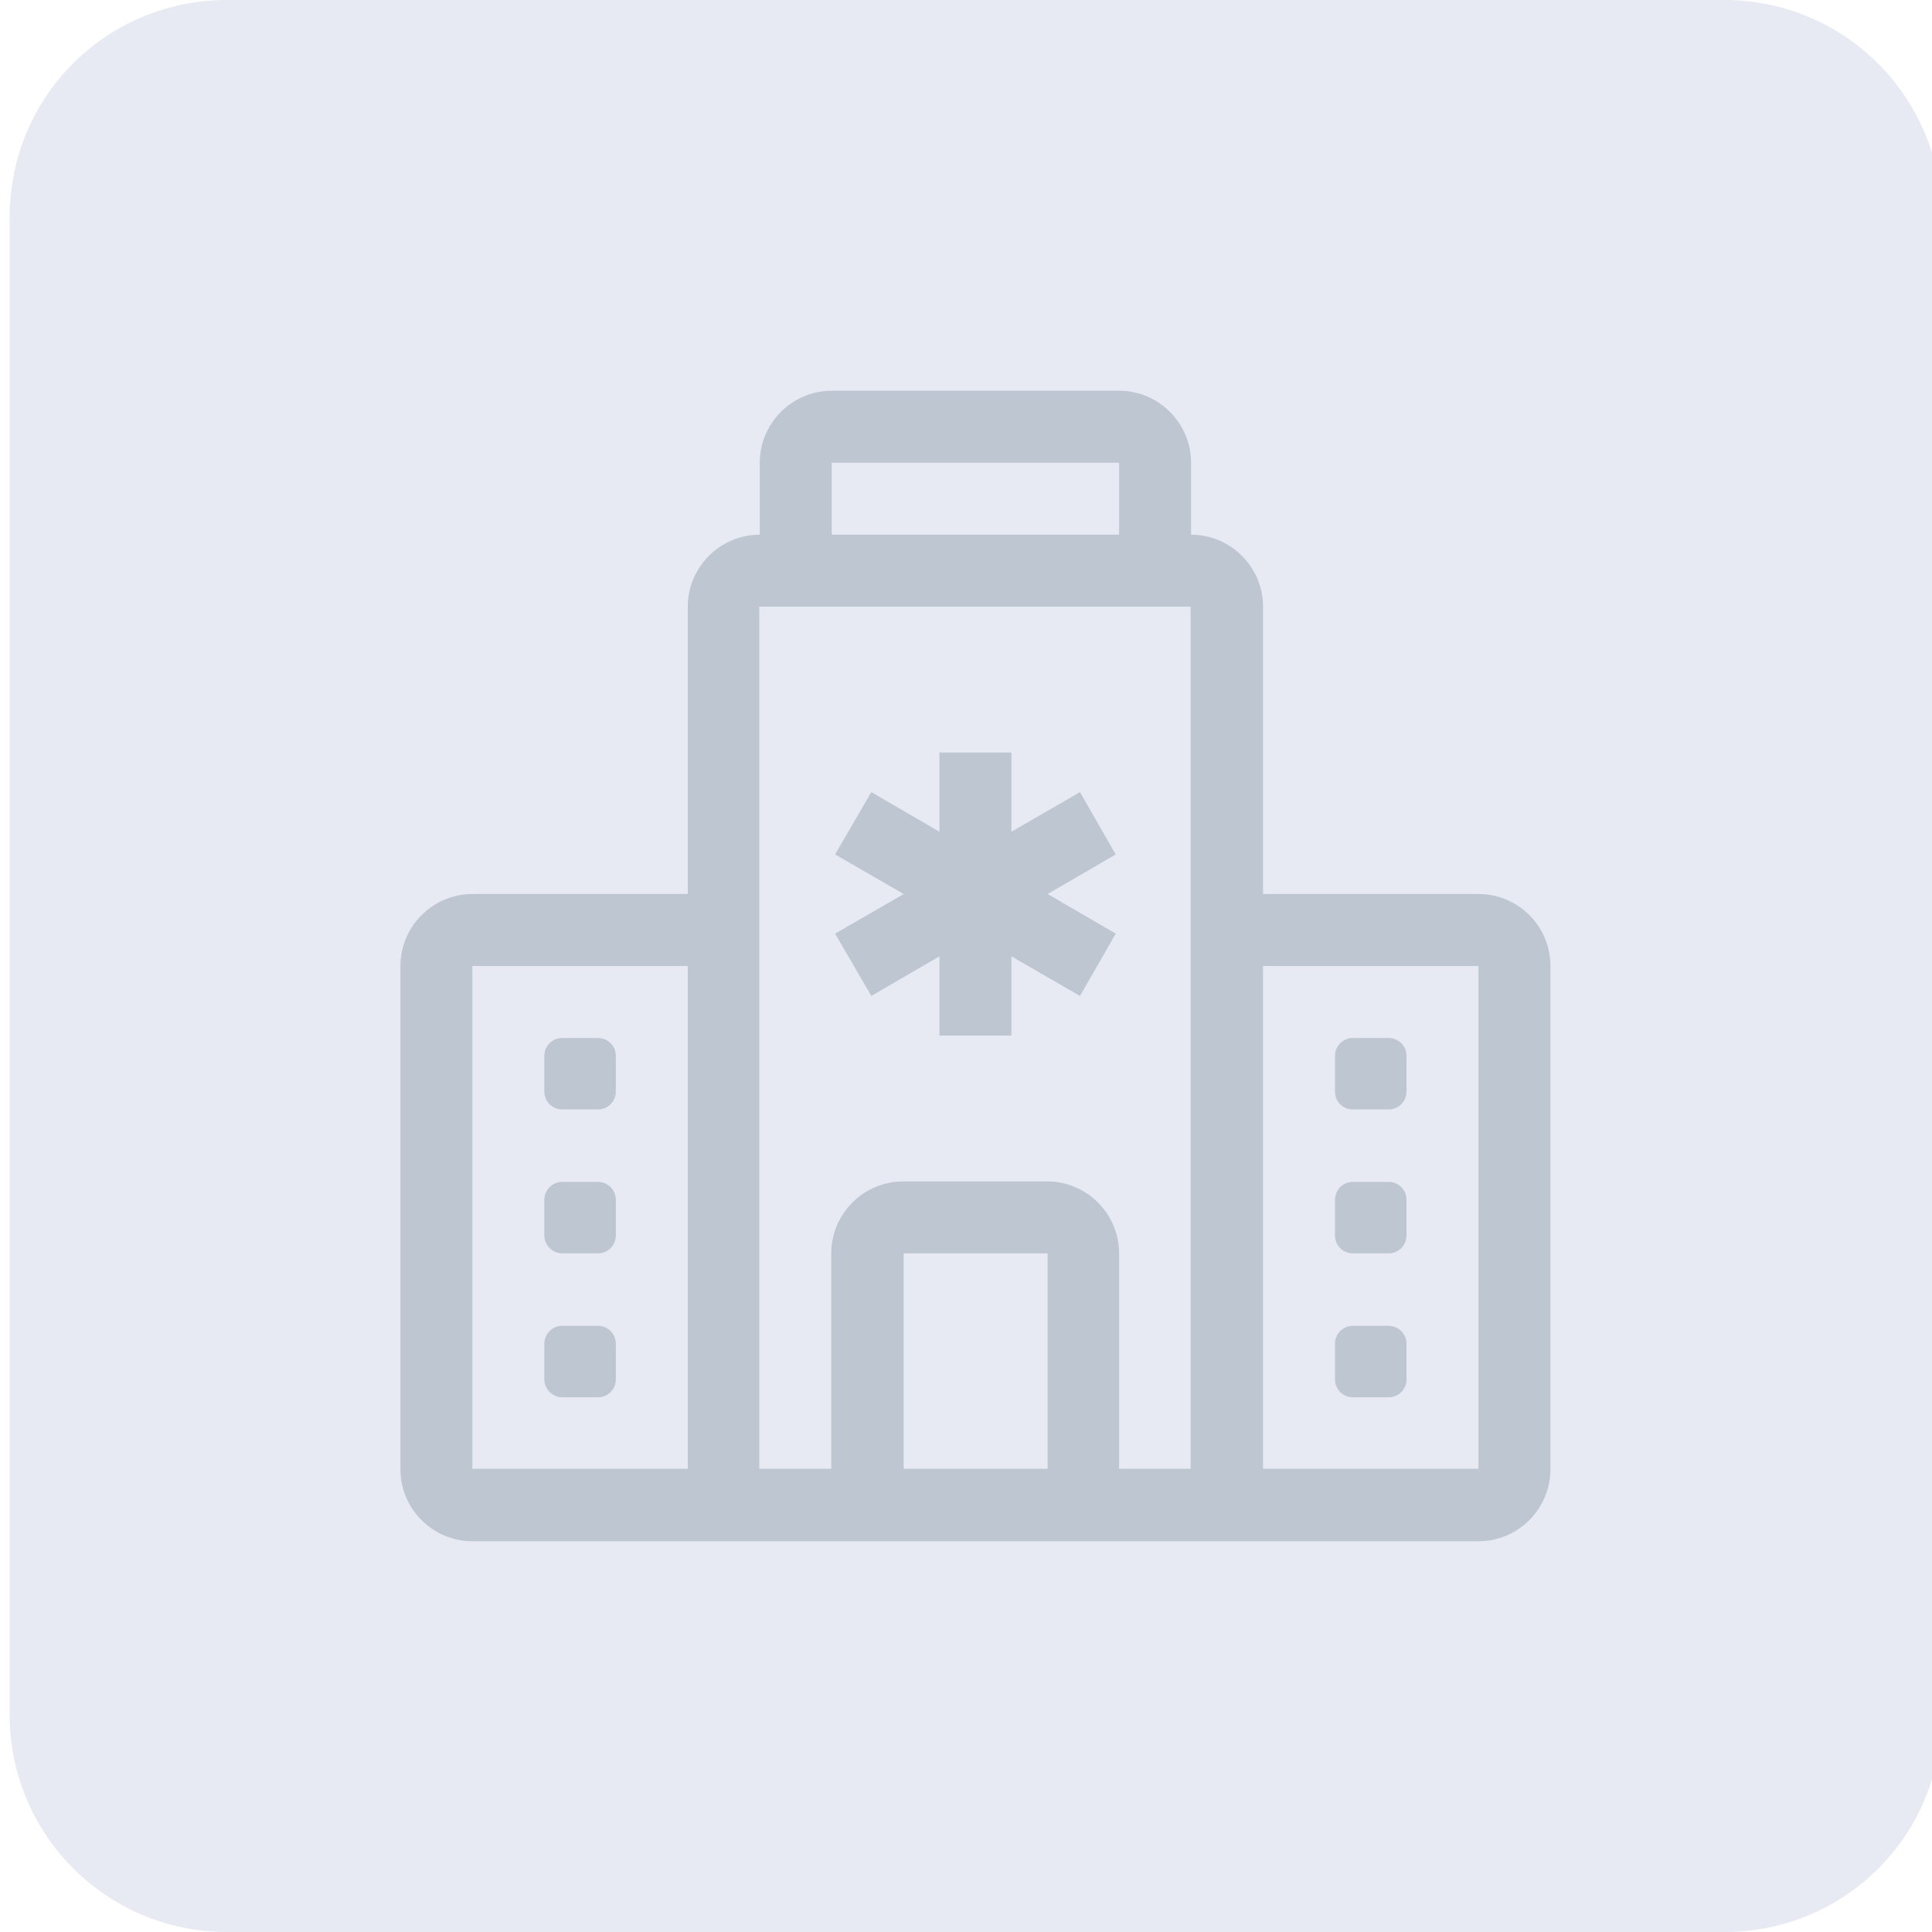 <?xml version="1.0" encoding="utf-8"?>
<!-- Generator: Adobe Illustrator 26.0.3, SVG Export Plug-In . SVG Version: 6.00 Build 0)  -->
<svg version="1.1" id="Layer_1" xmlns="http://www.w3.org/2000/svg" xmlns:xlink="http://www.w3.org/1999/xlink" x="0px" y="0px"
	 viewBox="0 0 400 400" style="enable-background:new 0 0 400 400;" xml:space="preserve">
<style type="text/css">
	.st0{fillRule:evenodd;clipRule:evenodd;fill:#E7EAF3;}
	.st1{fill:#BEC6D1;}
</style>
<path class="st0" d="M357,400H47c-24.8,0-45-20-45-45V45C2,20,22,0,47,0h310c24.8,0,45,20,45,45v310C402,380,382,400,357,400z"/>
<g>
	<path class="st1" d="M116.4,259.5h7.4c2.1,0,3.7-1.7,3.7-3.7v-7.4c0-2.1-1.7-3.7-3.7-3.7h-7.4c-2.1,0-3.7,1.7-3.7,3.7v7.4
		C112.7,257.8,114.4,259.5,116.4,259.5z"/>
	<path class="st1" d="M116.4,229.7h7.4c2.1,0,3.7-1.7,3.7-3.7v-7.4c0-2.1-1.7-3.7-3.7-3.7h-7.4c-2.1,0-3.7,1.7-3.7,3.7v7.4
		C112.7,228.1,114.4,229.7,116.4,229.7z"/>
	<path class="st1" d="M116.4,289.3h7.4c2.1,0,3.7-1.7,3.7-3.7v-7.4c0-2.1-1.7-3.7-3.7-3.7h-7.4c-2.1,0-3.7,1.7-3.7,3.7v7.4
		C112.7,287.6,114.4,289.3,116.4,289.3z"/>
	<polygon class="st1" points="180.4,206.2 194.5,198 194.5,214.4 209.4,214.4 209.4,198 223.6,206.2 231,193.3 216.9,185.1 
		231,176.9 223.6,164 209.4,172.2 209.4,155.8 194.5,155.8 194.5,172.2 180.4,164 172.9,176.9 187.1,185.1 172.9,193.3 	"/>
	<path class="st1" d="M280.1,229.7h7.4c2.1,0,3.7-1.7,3.7-3.7v-7.4c0-2.1-1.7-3.7-3.7-3.7h-7.4c-2.1,0-3.7,1.7-3.7,3.7v7.4
		C276.4,228.1,278,229.7,280.1,229.7z"/>
	<path class="st1" d="M280.1,289.3h7.4c2.1,0,3.7-1.7,3.7-3.7v-7.4c0-2.1-1.7-3.7-3.7-3.7h-7.4c-2.1,0-3.7,1.7-3.7,3.7v7.4
		C276.4,287.6,278,289.3,280.1,289.3z"/>
	<path class="st1" d="M280.1,259.5h7.4c2.1,0,3.7-1.7,3.7-3.7v-7.4c0-2.1-1.7-3.7-3.7-3.7h-7.4c-2.1,0-3.7,1.7-3.7,3.7v7.4
		C276.4,257.8,278,259.5,280.1,259.5z"/>
	<path class="st1" d="M306.1,185.1h-44.6v-59.5c0-8.2-6.7-14.9-14.9-14.9V95.8c0-8.2-6.7-14.9-14.9-14.9h-59.5
		c-8.2,0-14.9,6.7-14.9,14.9v14.9c-8.2,0-14.9,6.7-14.9,14.9v59.5H97.8c-8.2,0-14.9,6.7-14.9,14.9v104.2c0,8.2,6.7,14.9,14.9,14.9
		h208.3c8.2,0,14.9-6.7,14.9-14.9V200C321,191.8,314.4,185.1,306.1,185.1z M142.5,304.1H97.8V200h44.6V304.1z M172.2,95.8h59.5v14.9
		h-59.5V95.8z M216.9,304.1h-29.8v-44.6h29.8V304.1z M246.6,304.1h-14.9v-44.6c0-8.2-6.7-14.9-14.9-14.9h-29.8
		c-8.2,0-14.9,6.7-14.9,14.9v44.6h-14.9V125.6h89.3V304.1z M306.1,304.1h-44.6V200h44.6V304.1z"/>
</g>
</svg>
